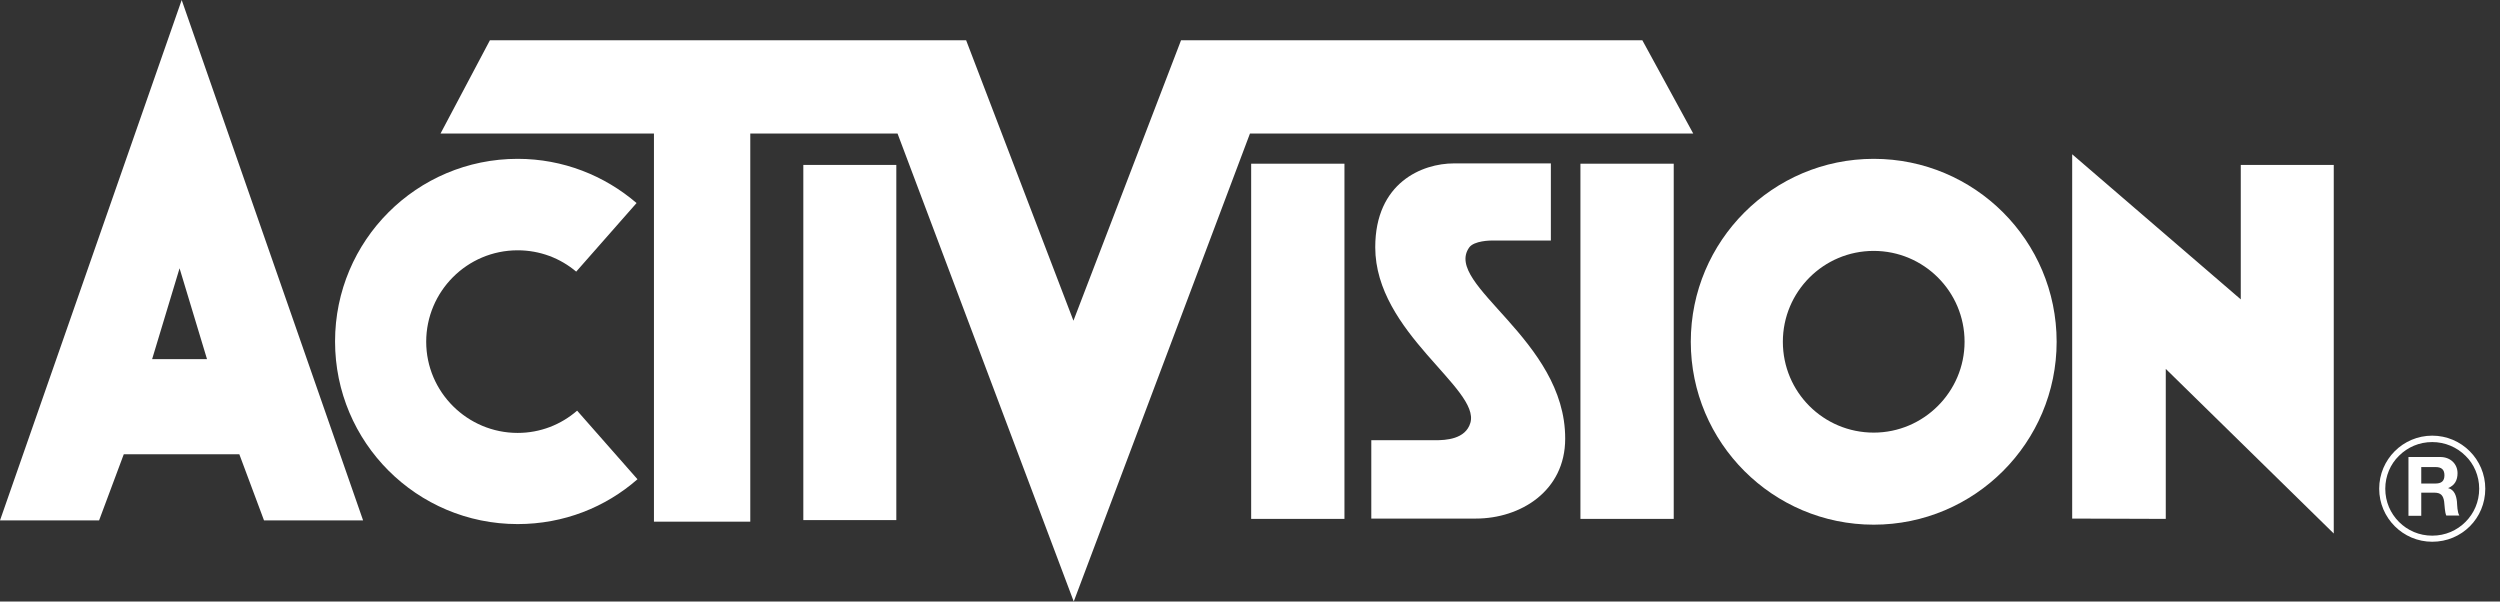 <svg width="133" height="32" viewBox="0 0 133 32" fill="none" xmlns="http://www.w3.org/2000/svg">
<rect x="0" y="0" width="133" height="32" fill="#333333" stroke="none"/>
<path d="M132.217 25.999C132.217 24.442 130.952 23.177 129.395 23.177C127.838 23.177 126.573 24.442 126.573 25.999C126.573 27.556 127.838 28.821 129.395 28.821C130.968 28.821 132.217 27.572 132.217 25.999ZM131.163 27.767C130.709 28.221 130.092 28.497 129.395 28.497C128.697 28.497 128.081 28.221 127.627 27.767C127.173 27.313 126.897 26.697 126.897 25.999C126.897 25.318 127.173 24.685 127.627 24.247C128.081 23.793 128.697 23.518 129.395 23.518C130.076 23.518 130.709 23.793 131.163 24.247C131.617 24.685 131.893 25.318 131.893 25.999C131.893 26.697 131.617 27.313 131.163 27.767Z" fill="white"/>
<path fill-rule="evenodd" clip-rule="evenodd" d="M42.737 8.774H47.684V27.669H42.737V8.774Z" fill="white"/>
<path d="M119.209 15.927L110.24 8.207V27.588L115.219 27.605V19.625L124.156 28.383V8.774H119.209V15.927Z" fill="white"/>
<path d="M27.54 23.031C24.864 23.031 22.674 20.858 22.674 18.182C22.674 15.505 24.848 13.316 27.54 13.316C28.724 13.316 29.811 13.738 30.654 14.451L33.865 10.802C32.162 9.342 29.956 8.45 27.54 8.45C22.171 8.45 17.825 12.797 17.825 18.165C17.825 23.534 22.171 27.881 27.54 27.881C29.989 27.881 32.211 26.988 33.914 25.496L30.703 21.847C29.843 22.593 28.74 23.031 27.54 23.031Z" fill="white"/>
<path d="M87.372 2.141H62.832L57.107 17.062L51.398 2.141H26.064L23.436 7.104H34.79V27.751H39.915V7.104H47.749L57.123 32L66.498 7.104H90.08L87.372 2.141Z" fill="white"/>
<path d="M78.159 13.17C78.418 12.797 79.327 12.797 79.327 12.797H82.506V8.693H77.348C75.661 8.693 73.163 9.715 73.163 13.154C73.163 17.695 78.759 20.663 78.224 22.496C77.964 23.372 76.91 23.42 76.359 23.42H72.953V27.588H78.516C80.884 27.588 83.268 26.129 83.268 23.339C83.284 18.052 76.764 15.149 78.159 13.17Z" fill="white"/>
<path fill-rule="evenodd" clip-rule="evenodd" d="M66.562 8.709H71.525V27.605H66.562V8.709Z" fill="white"/>
<path fill-rule="evenodd" clip-rule="evenodd" d="M84.079 8.709H89.042V27.605H84.079V8.709Z" fill="white"/>
<path d="M130.238 25.967C130.595 25.821 130.741 25.545 130.741 25.172C130.741 24.701 130.384 24.312 129.817 24.312H128.13V27.442H128.811V26.21H129.508C129.849 26.21 129.979 26.356 130.028 26.68C130.06 26.94 130.06 27.232 130.141 27.426H130.838C130.725 27.248 130.725 26.891 130.709 26.68C130.676 26.388 130.579 26.048 130.238 25.967ZM129.573 25.723H128.811V24.848H129.573C129.882 24.848 130.044 24.977 130.044 25.285C130.044 25.594 129.882 25.723 129.573 25.723Z" fill="white"/>
<path d="M0 27.686H5.271L6.585 24.166H12.732L14.046 27.686H19.317L9.666 0L0 27.686ZM8.093 19.106L9.553 14.273L11.013 19.106H8.093Z" fill="white"/>
<path d="M99.682 8.45C94.313 8.45 89.95 12.813 89.95 18.182C89.95 23.55 94.313 27.913 99.682 27.913C105.05 27.913 109.413 23.55 109.413 18.182C109.413 12.797 105.05 8.45 99.682 8.45ZM99.682 23.015C97.005 23.015 94.848 20.858 94.848 18.182C94.848 15.522 97.005 13.348 99.682 13.348C102.341 13.348 104.515 15.505 104.515 18.182C104.515 20.841 102.341 23.015 99.682 23.015Z" fill="white"/>
</svg>

